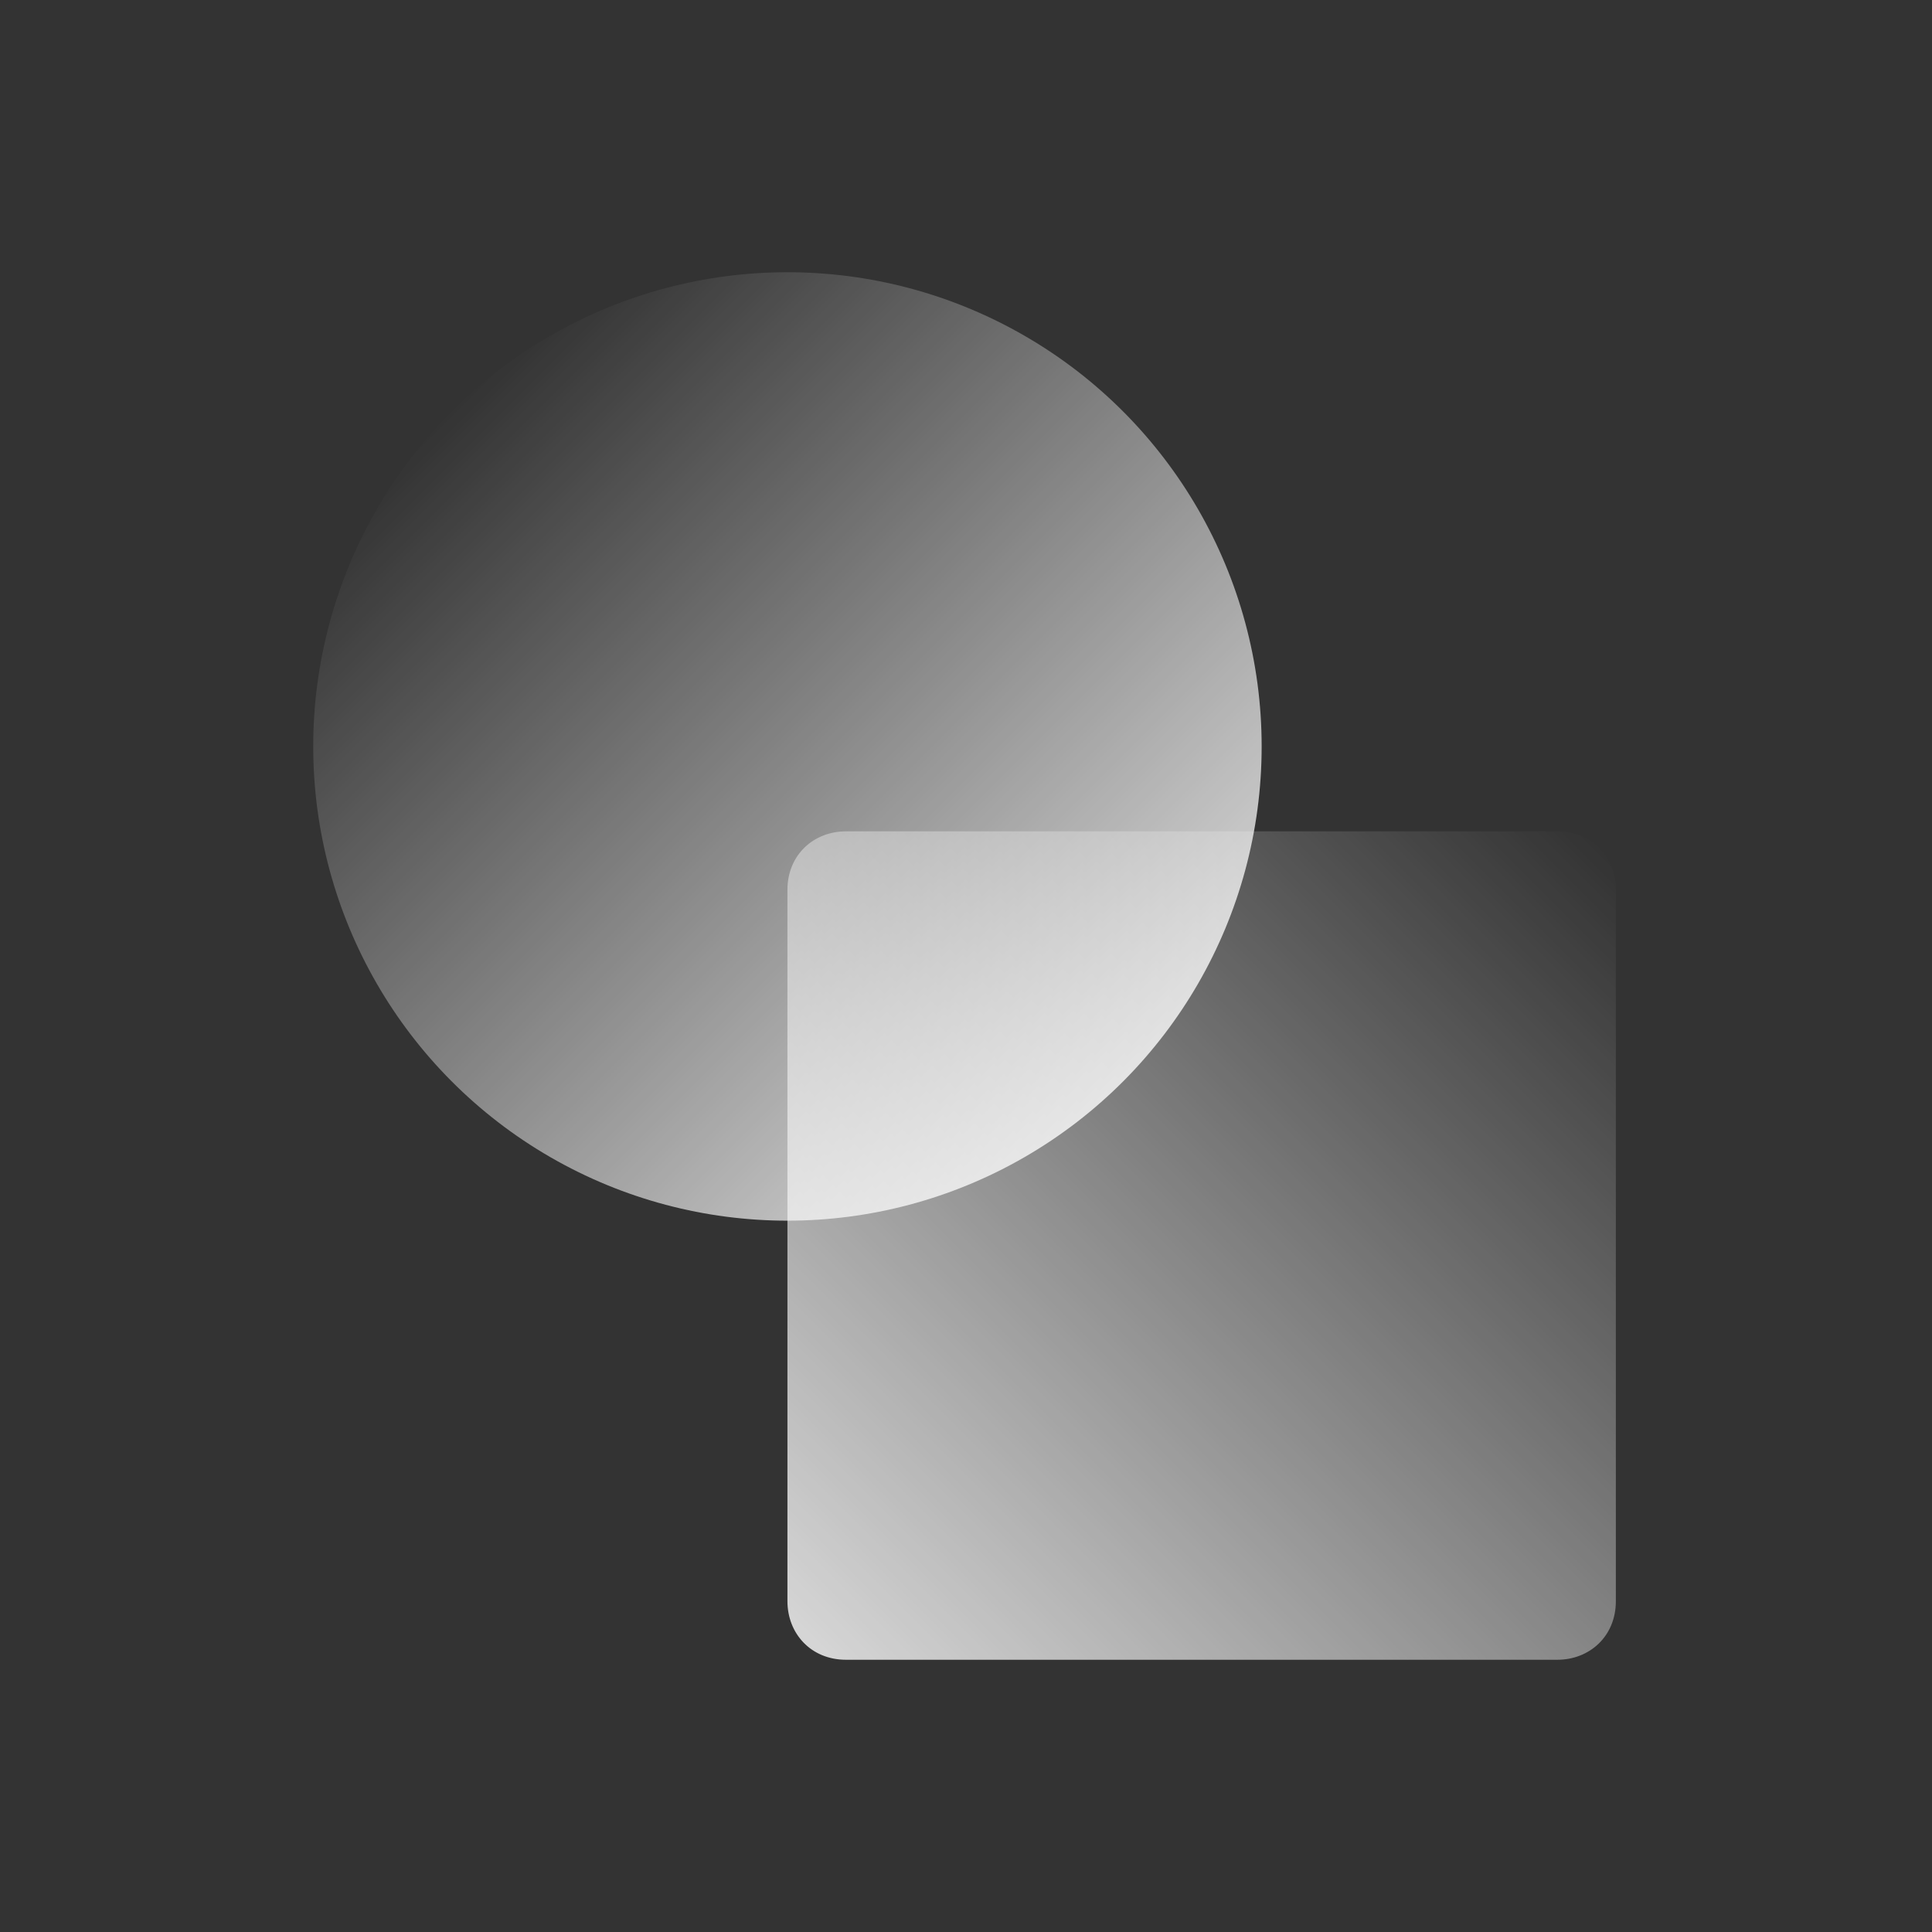 <?xml version="1.0" encoding="utf-8"?>
<!-- Generator: Adobe Illustrator 22.0.1, SVG Export Plug-In . SVG Version: 6.00 Build 0)  -->
<svg version="1.1" id="Layer_1" xmlns="http://www.w3.org/2000/svg" xmlns:xlink="http://www.w3.org/1999/xlink" x="0px" y="0px"
	 viewBox="0 0 66 66" style="enable-background:new 0 0 66 66;" xml:space="preserve">
<rect x="0" y="0" width="66" height="66" fill="#333333" stroke="none"/>
<style type="text/css">
	.st0{opacity:0.5;}
	.st1{fill:url(#SVGID_1_);}
	.st2{opacity:0.8;}
	.st3{fill:url(#SVGID_2_);}
	.st4{opacity:0.8;fill:url(#SVGID_3_);enable-background:new    ;}
	.st5{opacity:0.8;fill:url(#SVGID_4_);enable-background:new    ;}
	.st6{fill:url(#SVGID_5_);}
	.st7{fill:url(#SVGID_6_);}
	.st8{opacity:0.25;}
	.st9{fill:url(#SVGID_7_);}
</style>
<g>
	
		<linearGradient id="SVGID_1_" gradientUnits="userSpaceOnUse" x1="-753.201" y1="-204.44" x2="-730.053" y2="-181.291" gradientTransform="matrix(4.489659e-11 -1 -1 -4.489659e-11 -165.905 -716.115)">
		<stop  offset="0" style="stop-color:#FFFFFF"/>
		<stop  offset="1" style="stop-color:#FFFFFF;stop-opacity:0"/>
	</linearGradient>
	<circle style="opacity:0.8;fill:url(#SVGID_1_);enable-background:new    ;" cx="26.9" cy="25.5" r="16.2"/>
	
		<linearGradient id="SVGID_2_" gradientUnits="userSpaceOnUse" x1="27.457" y1="10.779" x2="54.757" y2="38.079" gradientTransform="matrix(1 0 0 -1 0 67)">
		<stop  offset="0" style="stop-color:#FFFFFF"/>
		<stop  offset="1" style="stop-color:#FFFFFF;stop-opacity:0"/>
	</linearGradient>
	<path style="opacity:0.8;fill:url(#SVGID_2_);enable-background:new    ;" d="M28.9,28.4h24.3c1.2,0,2,0.9,2,2v24.3
		c0,1.2-0.9,2-2,2H28.9c-1.2,0-2-0.9-2-2V30.4C26.9,29.2,27.8,28.4,28.9,28.4z"/>
</g>
</svg>
